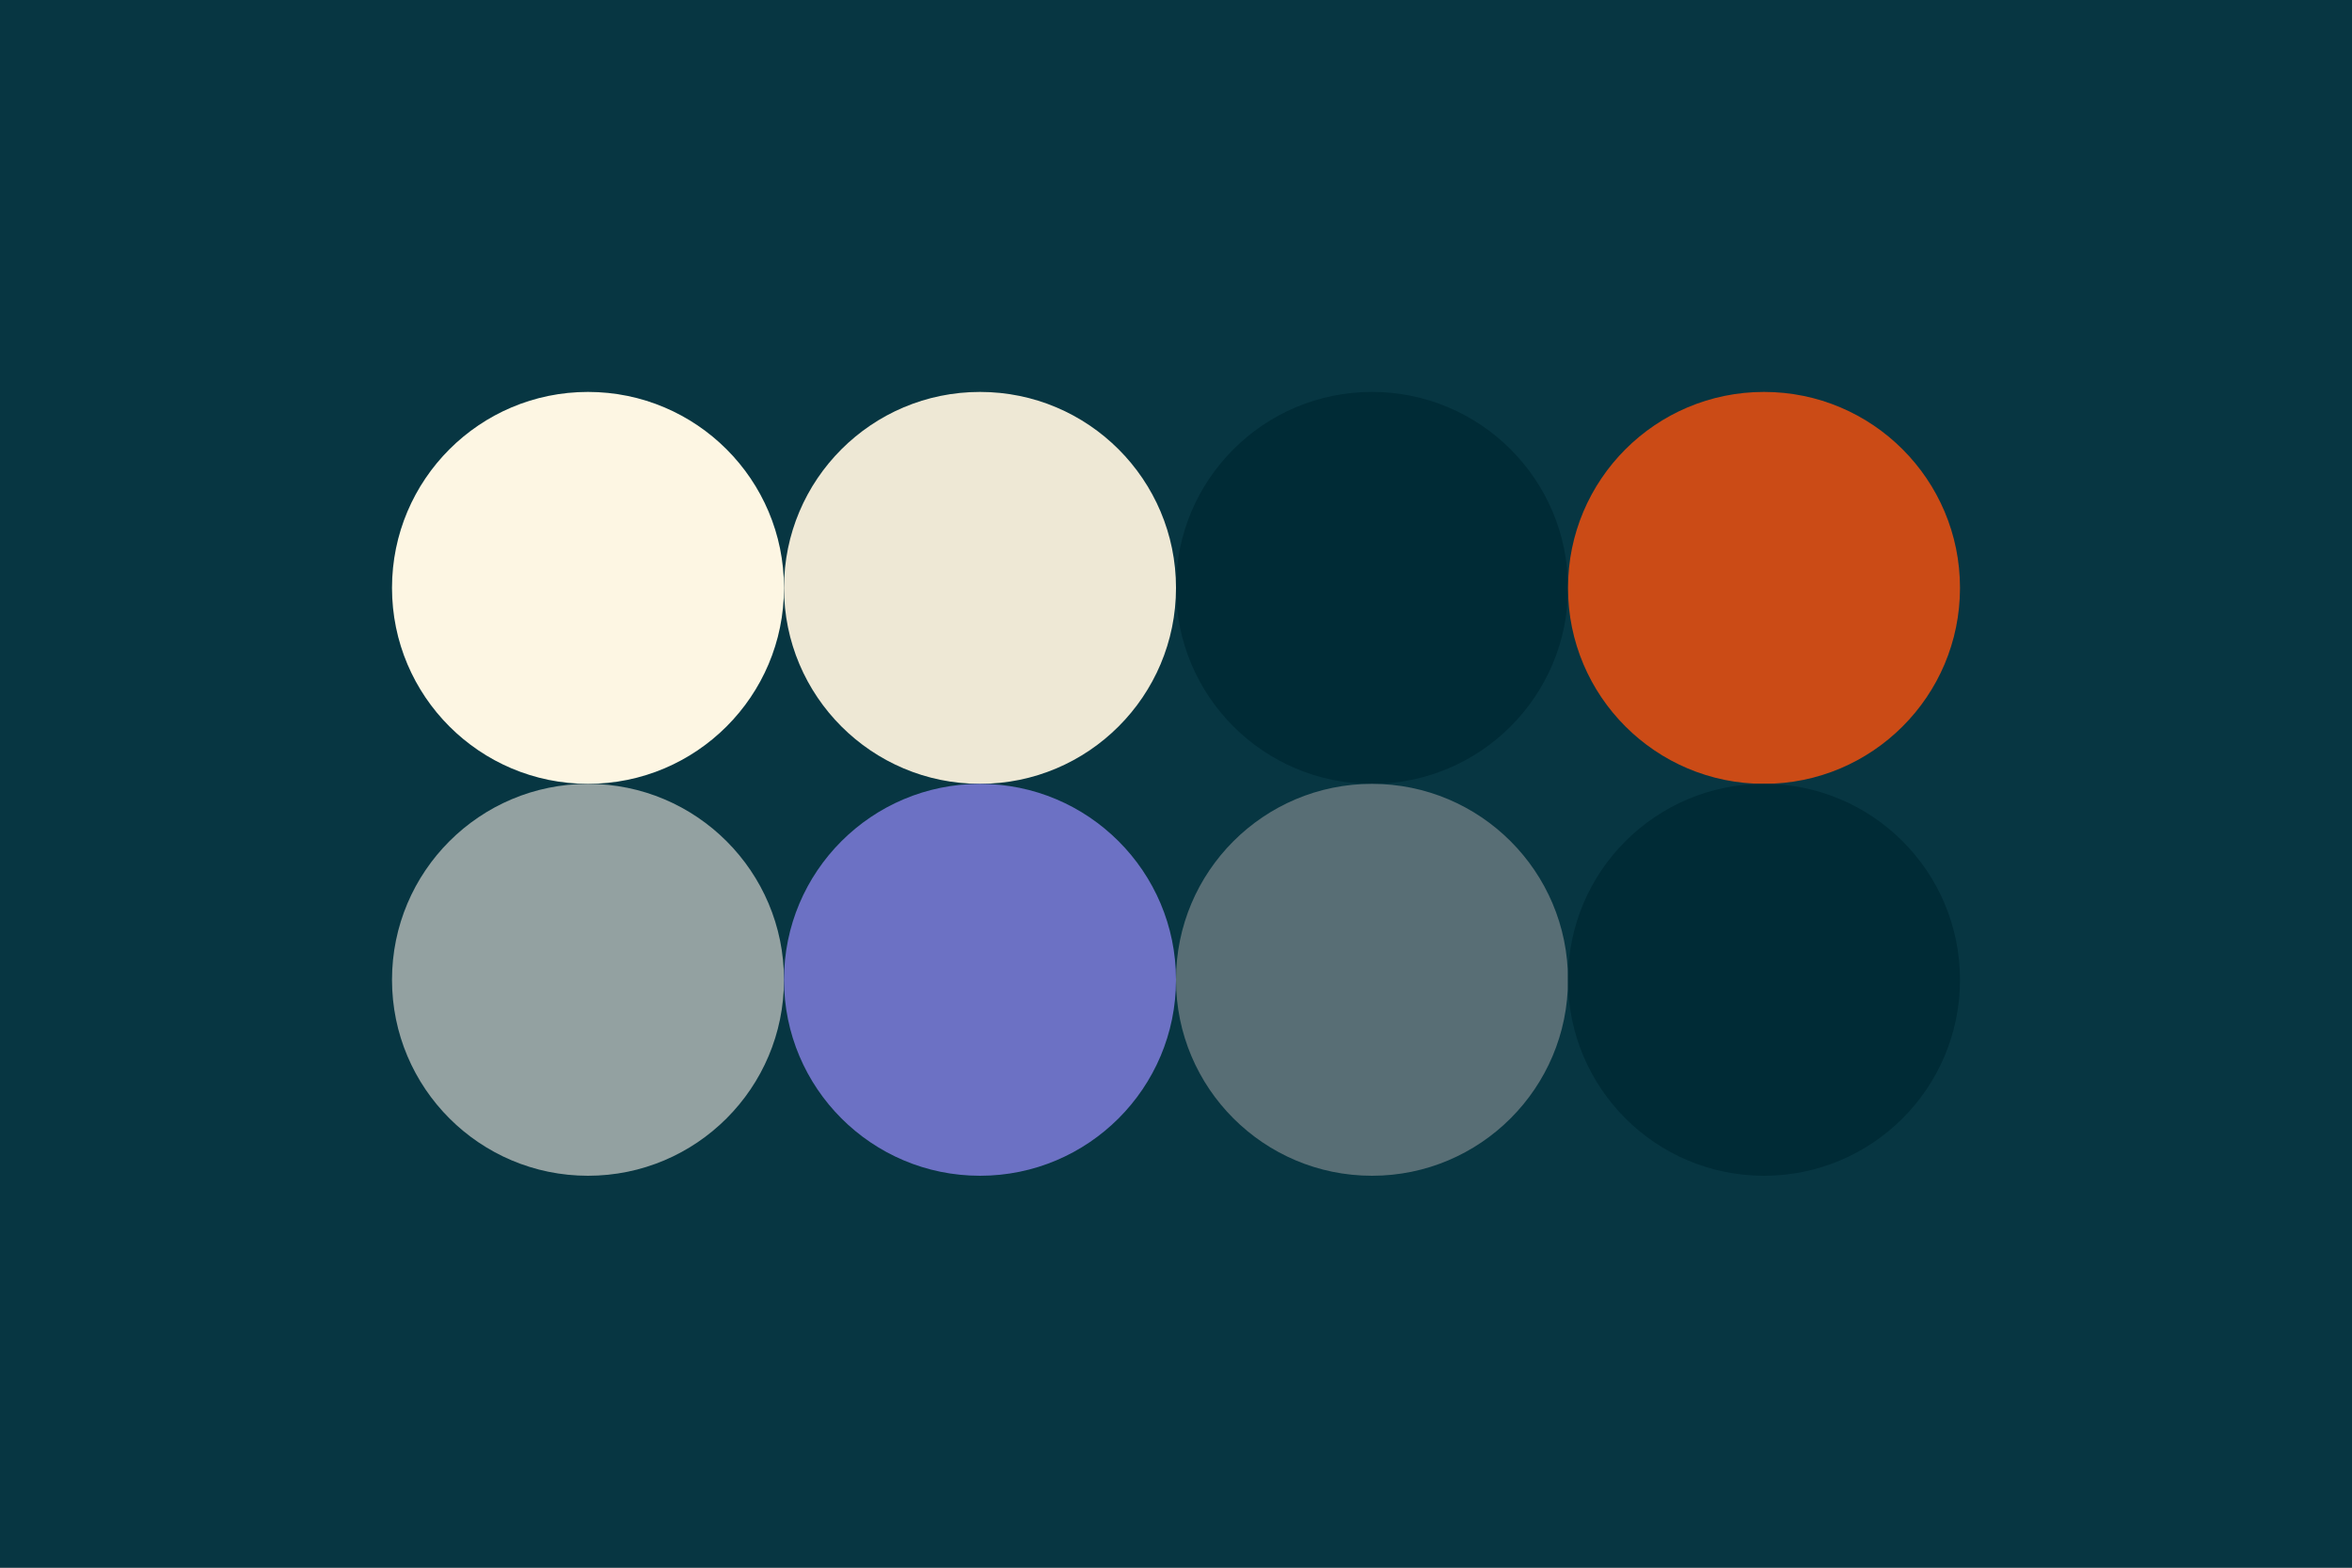 <svg width="96" height="64" xmlns="http://www.w3.org/2000/svg">
 <rect width="100%" height="100%" fill="#808080" stroke="none"/>
 <g>
  <title>background</title>
  <rect fill="none" id="canvas_background" height="66" width="98" y="-1" x="-1"/>
 </g>
 <g>
  <title>Layer 1</title>
  <!-- Background -->
  <rect fill="#073642" id="background" height="64" width="96"/> <!-- Base 02 -->
  <circle fill="#fdf6e3" id="b_high" r="8" cy="24" cx="24"/>    <!-- Base 3 -->
  <circle fill="#eee8d5" id="b_med" r="8" cy="24" cx="40"/>     <!-- Base 2 -->
  <circle fill="#002b36" id="b_low" r="8" cy="24" cx="56"/>     <!-- Base 03 -->
  <circle fill="#cb4b16" id="b_inv" r="8" cy="24" cx="72"/>     <!-- Orange (Compilment) -->
  <!-- Foreground -->
  <circle fill="#93a1a1" id="f_high" r="8" cy="40" cx="24"/>    <!-- Base 1-->
  <circle fill="#6c71c4" id="f_med" r="8" cy="40" cx="40"/>     <!-- Violet (Analagous) -->
  <circle fill="#586e75" id="f_low" r="8" cy="40" cx="56"/>     <!-- Base 01 -->
  <circle fill="#002b36" id="f_inv" r="8" cy="40" cx="72"/>     <!-- Base 03 -->
  <!-- Tape -->
  <desc id='tape_invert' fill='true'></desc>
  <desc id='tape_unstarted' fill='#dc322f'></desc>
  <desc id='tape_progressing' fill='#cb4b16'></desc>
  <desc id='tape_submitted' fill='#b58900'></desc>
  <desc id='tape_approved' fill='#268bd2'></desc>
  <desc id='tape_done' fill='#2aa198'></desc>
 </g>
<!--
base03:    #002b36  bg (dark)
base02:    #073642
base01:    #586e75  content
base00:    #657b83
base0:     #839496
base1:     #93a1a1
base2:     #eee8d5  bg (light)
base3:     #fdf6e3
yellow:    #b58900  split compliment
orange:    #cb4b16  compliment
red:       #dc322f  triad
magenta:   #d33682  tetrad
violet:    #6c71c4  analagous
blue:      #268bd2  monotone
cyan:      #2aa198  analagous
green:     #859900  tetrad
-->
</svg>